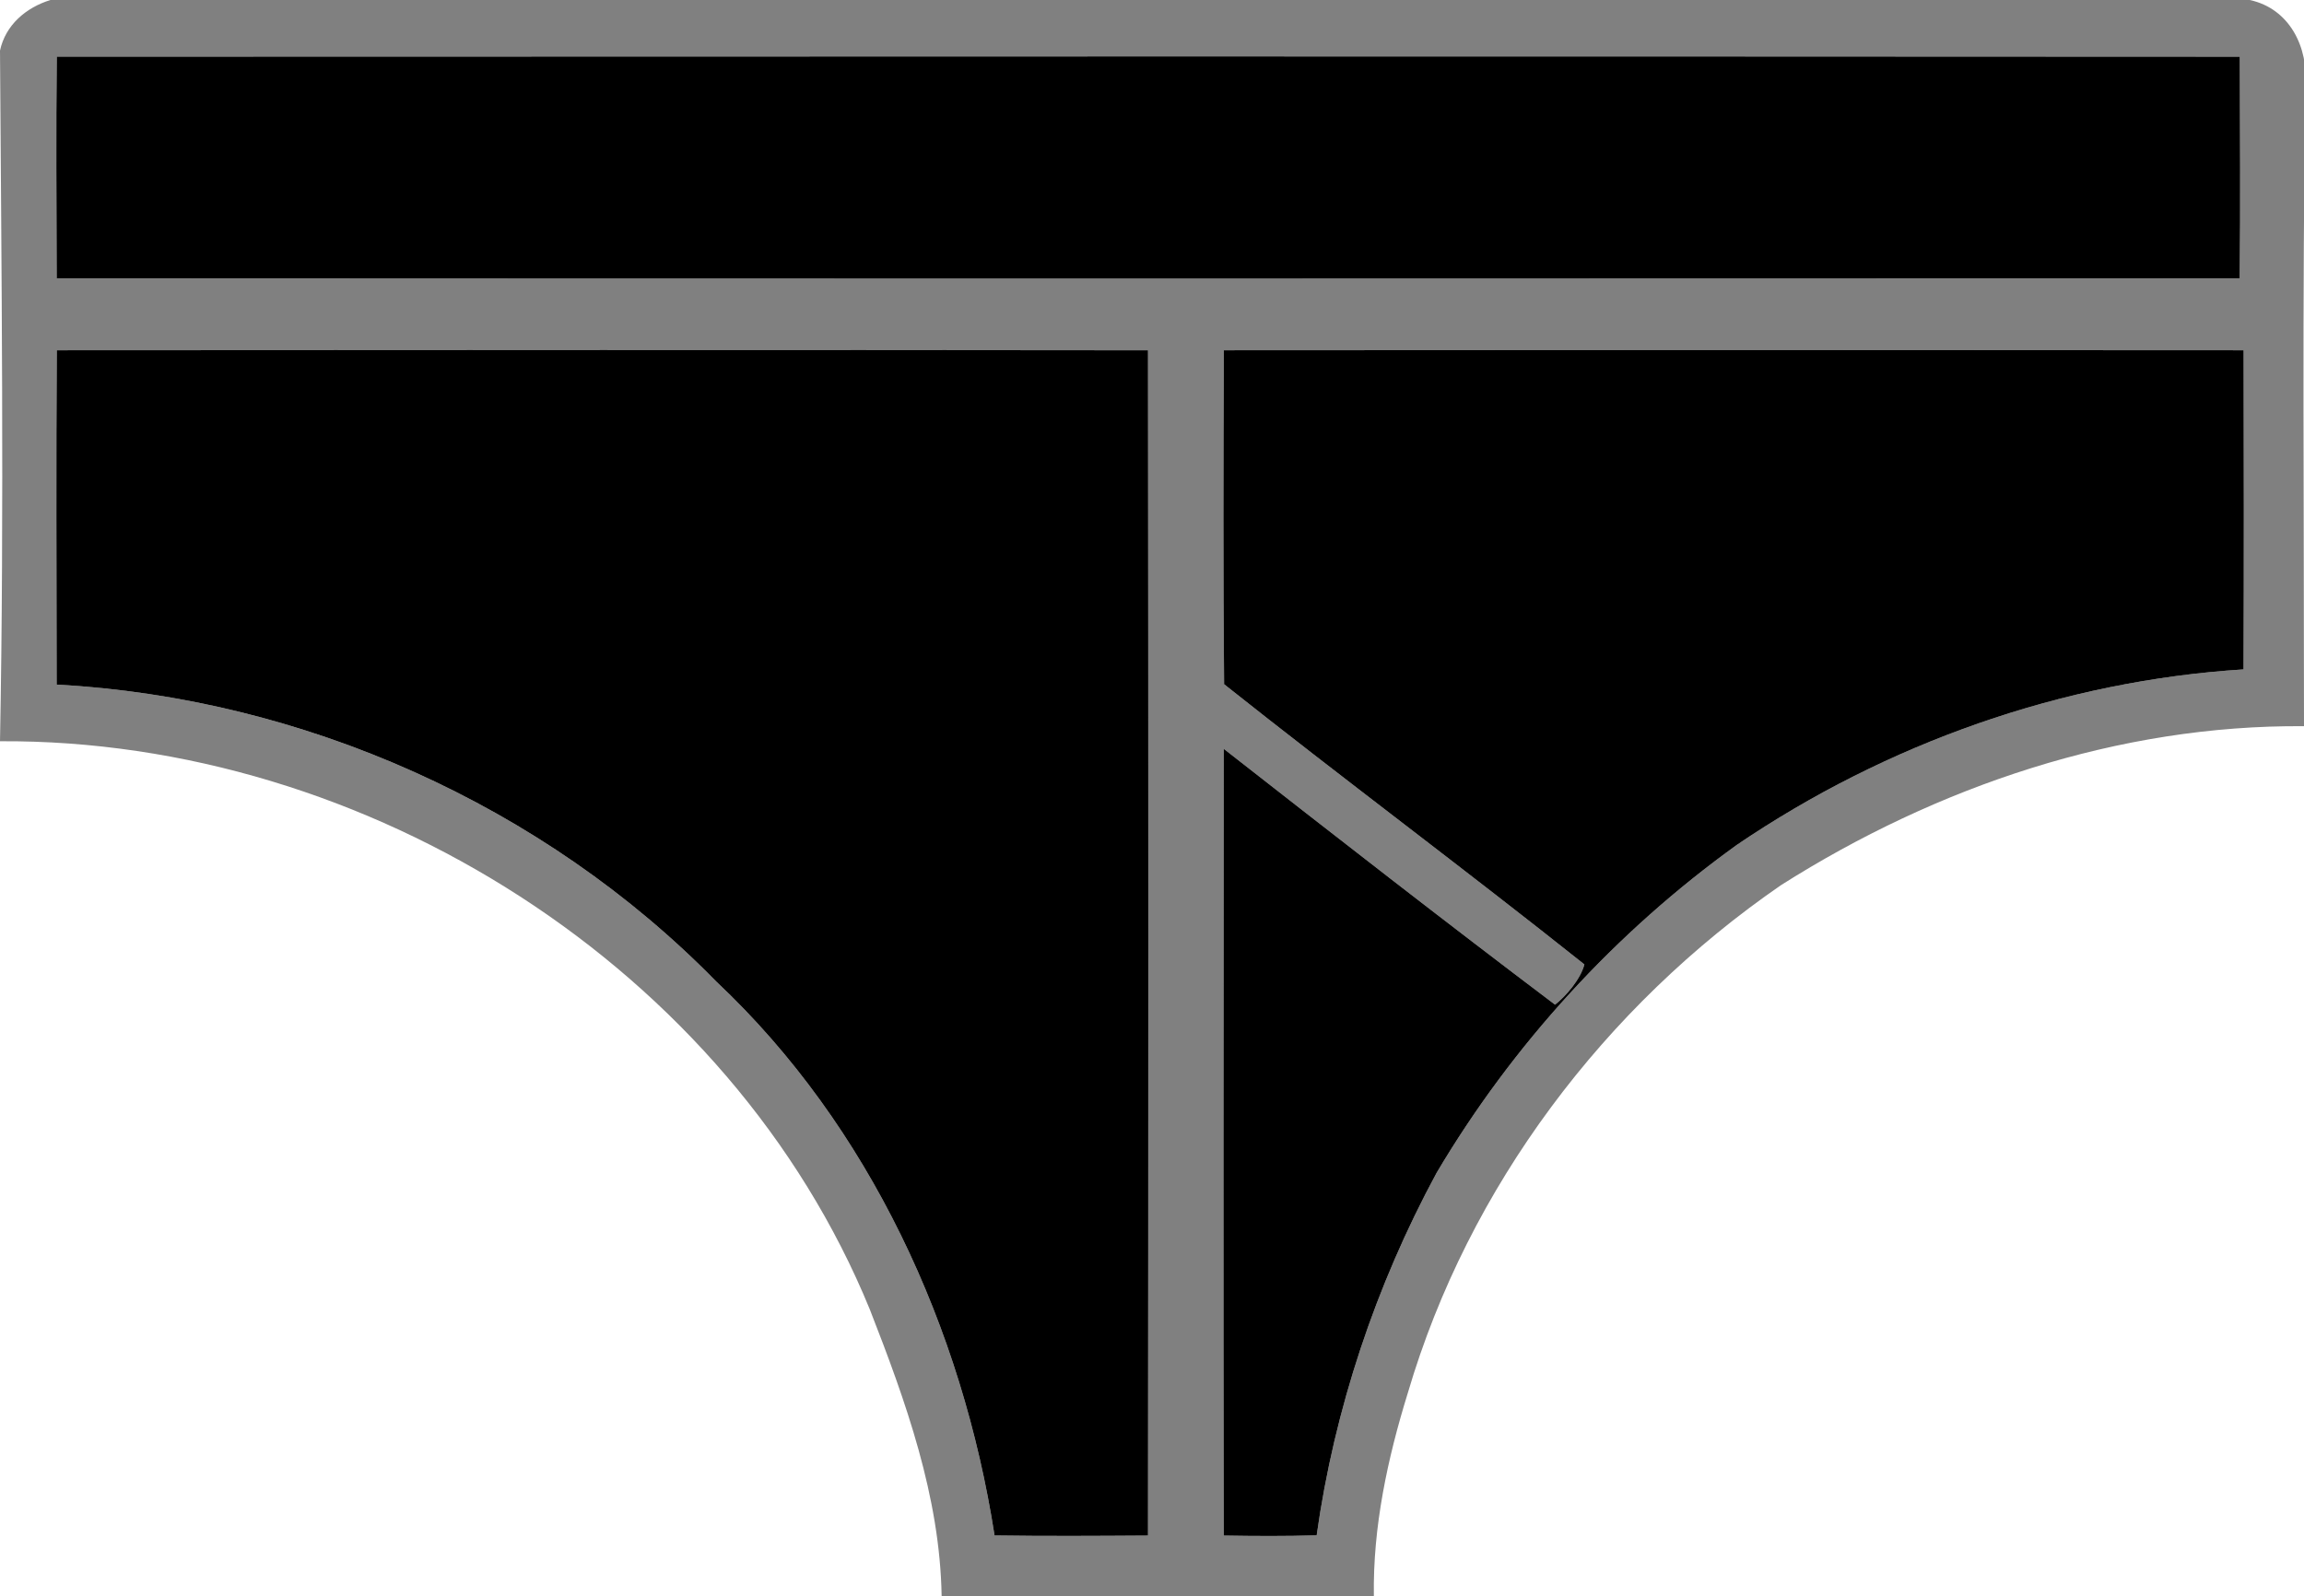 <?xml version="1.0" encoding="UTF-8" standalone="no"?>
<svg
   xmlns="http://www.w3.org/2000/svg"
   width="612pt"
   height="424pt"
   viewBox="0 0 612 424"
   version="1.1"
>
  <g>
    <path
       d="m 13.4,0 h 584.2 c 10.58,2.31 15.626,12.502 14.772,22.98 C 611.514,80.247 612,134.463 612,192.92 c -49.3,-0.39 -97.52,16 -138.88,42.2 -46.88,32.29 -83.03,80.12 -99.15,134.87 -5.41,17.48 -9.32,35.63 -9.04,54.01 H 250.12 C 249.67,397.5 240.59,372.3 231.06,347.9 193.92,257.12 97.41,196.33 0,196.92 1.159,136.243 0.345,68.295 0,13.44 1.45,6.64 6.9,2.01 13.4,0 m 1.69,15.05 c -0.24,19.62 -0.08,39.26 -0.03,58.89 193.28,0.11 386.57,0.08 579.85,0.01 0.24,-19.62 0.07,-39.26 0.03,-58.89 C 401.66,14.95 208.37,14.98 15.09,15.05 m 0,78 c -0.21,29.6 -0.08,59.22 -0.04,88.82 65.35,3.52 129.39,32.03 175.2,78.88 40.85,38.43 65.38,92.24 73.93,147.16 13.58,0.2 27.17,0.12 40.76,0.03 0.1,-104.96 0.1,-209.92 0,-314.88 C 208.33,92.95 111.71,92.97 15.09,93.05 m 310,0 c -0.15,29.56 -0.21,59.15 0.06,88.72 31.62,25.13 64.1,49.27 95.7,74.44 -1.01,3.95 -5,8.53 -7.79,10.69 -29.51,-22.28 -58.83,-45.14 -88.01,-67.97 -0.09,69.67 -0.09,139.34 0.01,209.01 8.22,0.14 16.45,0.19 24.68,-0.07 4.73,-33.62 15.69,-66.38 31.84,-96.26 20.24,-34.16 47.56,-63.98 79.8,-87.18 39.76,-26.98 86.55,-43.56 134.56,-46.6 0.12,-28.26 0.08,-56.52 0.02,-84.78 -90.29,-0.09 -180.58,-0.08 -270.87,0 z"
       style="fill:#808080"
       />
    <path
       d=" M 15.09 15.05 C 208.37 14.98 401.66 14.95 594.94 15.06 C 594.98 34.69 595.15 54.33 594.91 73.95 C 401.63 74.02 208.34 74.05 15.06 73.94 C 15.01 54.31 14.85 34.67 15.09 15.05 Z"
       />
    <path
       d=" M 15.09 93.05 C 111.71 92.97 208.33 92.95 304.94 93.06 C 305.04 198.02 305.04 302.98 304.94 407.94 C 291.35 408.03 277.76 408.11 264.18 407.91 C 255.63 352.99 231.10 299.18 190.25 260.75 C 144.44 213.90 80.40 185.39 15.05 181.87 C 15.01 152.27 14.88 122.65 15.09 93.05 Z"
       />
    <path
       d=" M 325.09 93.05 C 415.38 92.97 505.67 92.96 595.96 93.05 C 596.02 121.31 596.06 149.57 595.94 177.83 C 547.93 180.87 501.14 197.45 461.38 224.43 C 429.14 247.63 401.82 277.45 381.58 311.61 C 365.43 341.49 354.47 374.25 349.74 407.87 C 341.51 408.13 333.28 408.08 325.06 407.94 C 324.96 338.27 324.96 268.60 325.05 198.93 C 354.23 221.76 383.55 244.62 413.06 266.90 C 415.85 264.74 419.84 260.16 420.85 256.21 C 389.25 231.04 356.77 206.90 325.15 181.77 C 324.88 152.20 324.94 122.61 325.09 93.05 Z"
       />
  </g>
</svg>
